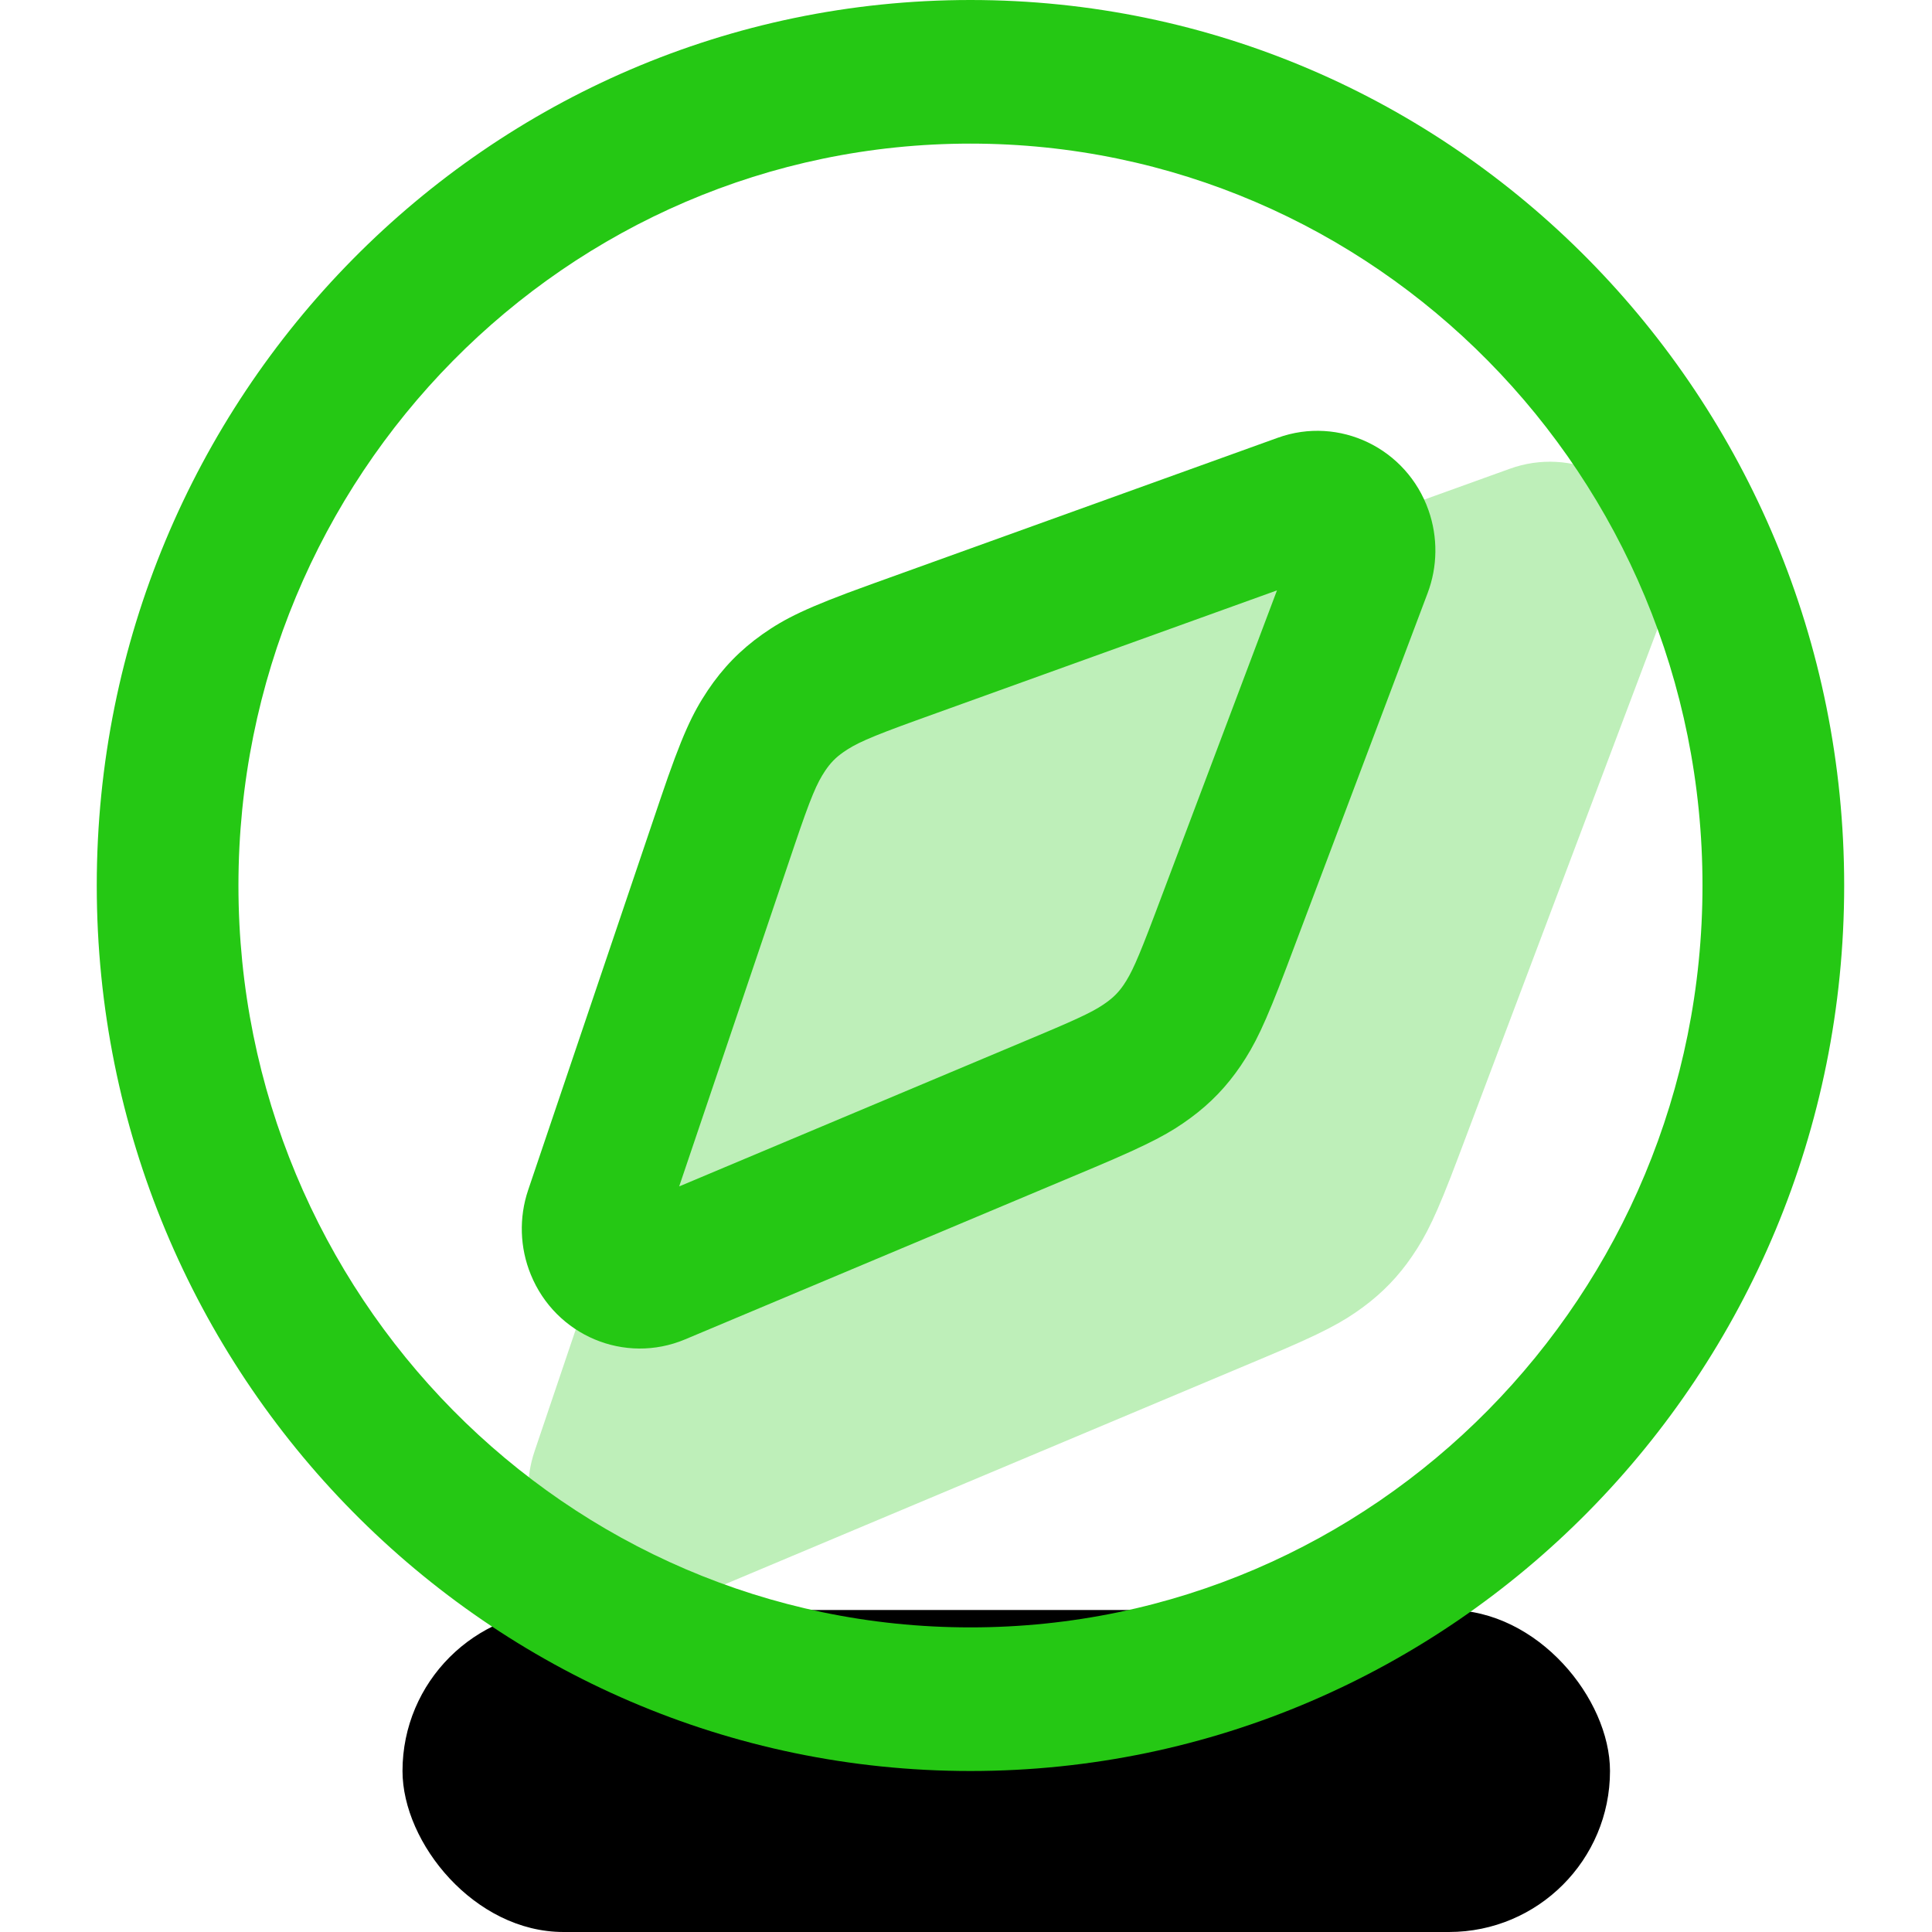 <?xml version="1.0" encoding="UTF-8"?>
<svg width="24px" height="24px" viewBox="0 0 24 24" version="1.1" xmlns="http://www.w3.org/2000/svg" xmlns:xlink="http://www.w3.org/1999/xlink">
    <!-- Generator: Sketch 51 (57462) - http://www.bohemiancoding.com/sketch -->
    <title>Artboard Copy 2</title>
    <desc>Created with Sketch.</desc>
    <defs>
        <rect id="path-1" x="4" y="20" width="15" height="4" rx="2"></rect>
        <filter x="-20.0%" y="-75.0%" width="140.0%" height="250.0%" filterUnits="objectBoundingBox" id="filter-2">
            <feOffset dx="0" dy="0" in="SourceAlpha" result="shadowOffsetOuter1"></feOffset>
            <feGaussianBlur stdDeviation="1" in="shadowOffsetOuter1" result="shadowBlurOuter1"></feGaussianBlur>
            <feColorMatrix values="0 0 0 0 0.165   0 0 0 0 0.745   0 0 0 0 0.106  0 0 0 0.2 0" type="matrix" in="shadowBlurOuter1"></feColorMatrix>
        </filter>
    </defs>
    <g id="Artboard-Copy-2" stroke="none" stroke-width="1" fill="none" fill-rule="evenodd">
        <g id="Group-24" transform="translate(1, 0)">
            <g id="Rectangle-35-Copy-3" fill="black" fill-opacity="1">
                <use filter="url(#filter-2)" xlink:href="#path-1"></use>
            </g>
            <g id="Group-6" fill="#25C814">
                <path d="M10.585,8.407 L17.756,5.823 C18.518,5.548 19.358,5.944 19.633,6.706 C19.751,7.034 19.748,7.394 19.625,7.72 L17.114,14.378 C16.841,15.104 16.718,15.345 16.546,15.599 C16.374,15.853 16.175,16.059 15.928,16.241 C15.681,16.422 15.444,16.554 14.729,16.854 L7.597,19.852 C6.851,20.166 5.991,19.815 5.677,19.068 C5.538,18.738 5.525,18.369 5.64,18.03 L8.002,11.042 C8.268,10.253 8.398,9.987 8.584,9.71 C8.77,9.432 8.99,9.207 9.264,9.016 C9.537,8.825 9.801,8.69 10.585,8.407 Z" id="Rectangle-32-Copy-2" fill-opacity="0.3"></path>
                <path d="M11.055,20.216 C16.078,20.216 20.149,16.09 20.149,11 C20.149,5.91 16.078,1.784 11.055,1.784 C6.033,1.784 1.962,5.91 1.962,11 C1.962,16.09 6.033,20.216 11.055,20.216 Z M11.055,22 C5.061,22 0.202,17.075 0.202,11 C0.202,4.925 5.061,0 11.055,0 C17.05,0 21.909,4.925 21.909,11 C21.909,17.075 17.05,22 11.055,22 Z" id="Oval-10-Copy" fill-rule="nonzero"></path>
                <path d="M11.914,12.856 C12.469,12.623 12.621,12.544 12.756,12.444 C12.841,12.381 12.9,12.32 12.96,12.232 C13.054,12.092 13.127,11.937 13.342,11.368 L14.863,7.334 L10.387,8.947 C9.787,9.164 9.624,9.24 9.475,9.345 C9.38,9.411 9.314,9.48 9.249,9.577 C9.148,9.729 9.074,9.895 8.868,10.505 L7.437,14.738 L11.914,12.856 Z M9.797,7.267 L14.873,5.438 C15.636,5.163 16.475,5.567 16.746,6.34 C16.863,6.674 16.859,7.038 16.734,7.369 L14.986,12.005 C14.709,12.739 14.585,12.983 14.412,13.24 C14.238,13.496 14.039,13.704 13.79,13.887 C13.542,14.07 13.305,14.202 12.589,14.504 L7.511,16.638 C6.762,16.953 5.904,16.593 5.594,15.834 C5.457,15.5 5.445,15.126 5.561,14.783 L7.203,9.927 C7.473,9.128 7.604,8.859 7.791,8.578 C7.978,8.298 8.199,8.071 8.473,7.878 C8.748,7.685 9.012,7.55 9.797,7.267 Z" id="Rectangle-32-Copy" fill-rule="nonzero"></path>
            </g>
        </g>
    </g>
</svg>